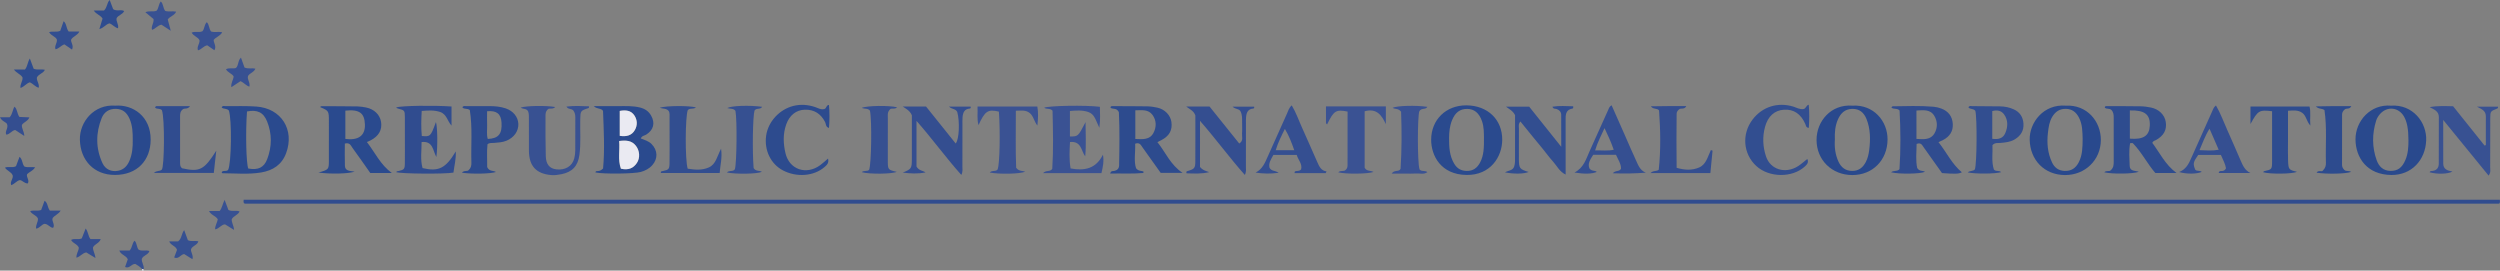 <?xml version="1.0" encoding="iso-8859-1"?>
<!-- Generator: Adobe Illustrator 27.0.0, SVG Export Plug-In . SVG Version: 6.00 Build 0)  -->
<svg version="1.1" id="Layer_1" xmlns="http://www.w3.org/2000/svg" xmlns:xlink="http://www.w3.org/1999/xlink" x="0px" y="0px"
	 viewBox="0 0 1578.572 170.88" style="enable-background:new 0 0 1578.572 170.88;" xml:space="preserve">
<rect x="0" y="0" width="1578.572" height="170.88" fill="#808080" stroke="none"/>
<g>
	<path style="fill:#EAEAF2;" d="M90.731,170.042c-0.029,0.279-0.044,0.558-0.047,0.839c-0.333,0-0.667,0-1,0
		c0.004-0.346,0.009-0.692,0.013-1.038C90.041,169.909,90.386,169.975,90.731,170.042z"/>
	<path style="fill:#304C8F;" d="M1578.46,126.139c0.144,0.964,0.253,1.614-0.357,2.473c-474.406,0-949.007,0-1423.579,0
		c-0.959-0.528-0.801-1.363-0.639-2.473C628.597,126.139,1103.35,126.139,1578.46,126.139z"/>
	<path style="fill:#304C8F;" d="M1224.008,89.738c5.147,6.474,8.549,13.94,14.767,19.047c-2.032,1.027-3.778,1.14-12.533,0.507
		c-3.782-5.322-7.708-10.864-11.656-16.39c-0.919-1.286-1.582-3.089-4.376-2.018c-0.113,5.188-0.642,10.563,0.368,15.186
		c1.478,2.407,3.571,1.406,4.911,2.432c-2.863,1.329-16.168,1.556-21.403,0.291c1.544-1.384,3.866-0.284,5.306-1.996
		c0.818-12.298,0.717-24.653,0.06-36.992c-1.453-1.727-3.809-0.577-5.173-1.895c0.325-0.373,0.516-0.786,0.712-0.788
		c8.643-0.109,17.292-0.47,25.921,0.273c1.633,0.14,3.291,0.545,4.828,1.119c4.47,1.668,7.019,4.925,7.306,9.734
		c0.278,4.665-1.979,7.924-5.989,10.08C1226.228,88.774,1225.346,89.123,1224.008,89.738z M1210.101,87.714
		c4.506,0.252,8.901,0.777,11.409-3.553c2.028-3.502,1.946-7.491-0.094-10.955c-2.542-4.316-6.921-3.661-11.315-3.422
		C1210.101,75.731,1210.101,81.478,1210.101,87.714z"/>
	<path style="fill:#2E4C8F;" d="M1360.967,109.258c-5.075-5.822-8.629-13.105-14.223-18.819c-0.238-0.243-0.939-0.031-1.734-0.031
		c-0.855,4.829-0.432,9.595-0.271,14.335c0.12,3.536,3.411,2.889,5.755,3.734c-3.393,1.347-16.543,1.536-21.802,0.332
		c1.259-1.366,3.057-0.39,3.89-1.12c2.016-1.637,2.084-3.629,2.08-5.663c-0.012-6.498-0.005-12.995-0.005-19.493
		c0-2.666-0.01-5.331,0.003-7.997c0.009-1.855-0.059-3.677-1.473-5.111c-1.143-1.168-2.956-0.369-4.136-1.395
		c-0.107-1,0.596-1.021,1.237-1.019c7.162,0.016,14.326-0.01,21.487,0.111c2.148,0.036,4.315,0.364,6.427,0.788
		c5.027,1.009,8.667,4.658,9.336,9.157c0.74,4.975-1.286,8.653-6.22,11.381c-0.697,0.385-1.627,0.4-2.317,1.727
		c4.712,6.263,8.159,13.792,15.341,19.083C1369.715,109.258,1365.476,109.258,1360.967,109.258z M1344.856,69.719
		c0,6.192,0,12.026,0,17.834c8.559,0.692,12.3-1.818,12.592-8.228C1357.769,72.283,1354.227,69.476,1344.856,69.719z"/>
	<path style="fill:#2A4A8E;" d="M201.093,108.96c6.552-1.905,6.563-1.905,6.57-7.748c0.01-8.157,0.003-16.313,0.002-24.47
		c0-6.755-0.001-6.755-5.44-9.078c0.141-0.621,0.676-0.624,1.119-0.622c7.488,0.03,14.977,0.038,22.464,0.157
		c1.815,0.029,3.644,0.336,5.431,0.693c5.056,1.011,8.682,4.588,9.383,9.123c0.774,5.005-1.485,8.972-6.633,11.62
		c-0.57,0.293-1.171,0.525-2.32,1.035c5.126,6.619,8.474,14.237,15.712,19.552c-4.636,0-8.861,0-13.57,0
		c-3.621-5.126-7.399-10.575-11.301-15.932c-0.982-1.349-1.635-3.506-4.768-2.627c0,4.571-0.137,9.313,0.047,14.044
		c0.129,3.323,3.15,3.218,6.163,3.649C220.079,109.744,208.896,110.009,201.093,108.96z M218.071,69.859c0,5.971,0,11.95,0,17.871
		c7.996,1.039,12.625-1.909,12.347-9.178C230.157,71.732,227.311,68.851,218.071,69.859z"/>
	<path style="fill:#2D4B8E;" d="M716.779,90.74c0.232,5.371-0.96,10.933,0.567,15.513c1.736,2.149,3.551,1.308,4.789,2.19
		c-0.101,0.292-0.172,0.784-0.288,0.795c-6.881,0.627-13.746,0.175-20.87,0.349c0.649-2.079,1.842-1.433,2.671-1.649
		c1.823-0.474,2.951-1.537,2.987-3.462c0.208-11.148,0.396-22.298-0.14-33.442c-0.021-0.447-0.443-0.875-0.53-1.037
		c-1.322-1.814-3.342-0.986-4.709-1.892c-0.177-0.999,0.505-1.078,1.156-1.077c7.323,0.019,14.648-0.004,21.969,0.124
		c2.143,0.037,4.312,0.365,6.411,0.825c4.707,1.032,8.28,4.77,8.869,9.036c0.708,5.132-1.249,8.752-6.153,11.365
		c-0.718,0.382-1.451,0.736-2.695,1.365c5.184,6.433,8.201,14.335,15.903,19.422c-4.704,0-8.912,0-13.824,0
		c-3.577-5.024-7.489-10.566-11.461-16.066C720.421,91.699,719.677,89.668,716.779,90.74z M716.871,87.753
		c4.678,0.237,9.115,0.581,11.447-3.804c1.956-3.678,1.977-7.829-0.549-11.329c-2.707-3.752-6.834-2.996-10.898-2.966
		C716.871,75.868,716.871,81.611,716.871,87.753z"/>
	<path style="fill:#2A4A8E;" d="M404.605,87.422c2.507,0.997,4.909,1.645,6.771,3.489c3.939,3.903,4.177,9.265,0.492,13.404
		c-1.953,2.192-4.446,3.467-7.208,4.25c-4.262,1.209-23.723,1.407-28.693,0.331c0.202-1.196,1.198-0.812,1.882-0.915
		c0.843-0.127,1.629-0.31,2.948-1.586c1.11-11.683,0.437-24.055-0.029-36.379c-1.219-1.913-3.692-0.887-5.85-3.012
		c5.971,0,10.872-0.007,15.772,0.002c4.489,0.009,8.994-0.223,13.413,0.879c3.043,0.759,5.475,2.325,7.042,5.125
		c2.665,4.759,1.512,9.091-3.118,11.991C406.946,85.678,405.386,85.635,404.605,87.422z M392.056,106.512
		c4.74,1.097,7.895-0.286,10.123-3.658c2.096-3.174,1.759-7.669-0.613-10.746c-2.688-3.487-6.298-3.612-10.594-3.073
		C391.499,95.026,390.021,100.781,392.056,106.512z M391.327,70.037c0,5.312,0,10.492,0,15.732c4.195,0.66,7.629-0.166,9.623-3.8
		c1.589-2.896,1.502-6.14-0.302-8.951C398.489,69.653,395.115,69.356,391.327,70.037z"/>
	<path style="fill:#2A4A8E;" d="M144.506,69.776c-1.531-1.55-3.34-0.735-4.511-1.884c0.454-1.361,1.601-0.863,2.419-0.86
		c6.482,0.019,12.987-0.21,19.441,0.243c15.759,1.108,24.297,14.668,18.81,29.445c-2.719,7.32-8.383,10.931-15.7,12.164
		c-8.071,1.36-16.232,0.558-24.357,0.509c-0.417-0.003-0.61-0.261-0.569-0.783c0.976-1.316,2.869-0.041,4-1.344
		C146.123,103.378,146.487,75.518,144.506,69.776z M156.76,106.41c6.157,1.122,9.904-0.533,11.97-5.95
		c3.005-7.881,3.07-15.953-0.09-23.803c-2.339-5.811-6.266-7.544-12.677-6.282C154.991,83.214,155.43,103.072,156.76,106.41z"/>
	<path style="fill:#2A4A8E;" d="M903.68,88.184c0.046-12.647,9.385-21.737,22.252-21.661c13.419,0.079,22.698,8.968,22.616,21.8
		c-0.069,10.787-7.506,22.364-22.535,22.151C909.764,110.243,903.657,98.267,903.68,88.184z M937.011,86.737
		c-0.066-2.525,0.094-6.518-1.283-10.359c-1.811-5.051-4.843-7.575-9.27-7.615c-4.586-0.042-7.632,2.265-9.629,7.219
		c-1.456,3.612-1.833,7.495-1.843,11.237c-0.015,5.584,0.23,11.269,3.344,16.331c1.839,2.988,4.398,4.319,7.816,4.38
		c3.941,0.07,6.563-1.864,8.364-5.204C936.973,98.155,937.067,93.184,937.011,86.737z"/>
	<path style="fill:#29498D;" d="M1169.67,66.714c13.136-0.827,22.293,9.535,22.183,21.464c-0.119,12.933-9.438,22.403-22.298,22.358
		c-12.918-0.046-22.527-9.525-22.534-22.187C1147.016,76.496,1156.191,65.672,1169.67,66.714z M1158.59,88.241
		c-0.339,4.724,0.249,9.503,2.326,13.932c1.641,3.499,4.346,5.717,8.547,5.748c4.188,0.031,6.795-2.104,8.646-5.579
		c1.271-2.386,1.83-5.003,2.16-7.61c0.841-6.629,0.824-13.267-1.704-19.584c-1.592-3.979-4.431-6.535-9.093-6.399
		c-4.585,0.134-7.217,2.762-8.955,6.685C1158.725,79.483,1158.403,83.744,1158.59,88.241z"/>
	<path style="fill:#29498D;" d="M1304.443,66.714c13.234-0.692,22.122,9.78,22.092,21.679c-0.032,12.611-9.927,22.213-22.657,22.142
		c-12.97-0.072-22.05-9.464-22.278-22.402C1281.413,77.515,1290.236,65.576,1304.443,66.714z M1315.039,87.546
		c-0.156-4.077-0.021-8.919-2.366-13.37c-1.761-3.342-4.263-5.374-8.227-5.443c-3.911-0.068-6.572,1.725-8.557,4.956
		c-1.895,3.085-2.34,6.547-2.748,9.991c-0.771,6.514-0.264,12.912,2.598,18.935c1.539,3.239,4.031,5.106,7.774,5.305
		c4.391,0.234,7.224-1.819,9.13-5.566C1314.907,97.903,1315.01,93.099,1315.039,87.546z"/>
	<path style="fill:#29498D;" d="M1509.741,66.714c13.804-0.947,22.707,10.655,22.22,21.983
		c-0.538,12.506-9.294,21.851-21.872,21.791c-15.652-0.075-22.683-11.147-22.759-22.402
		C1487.251,76.385,1496.822,65.631,1509.741,66.714z M1520.76,88.398c-0.003-6.942-0.909-11.6-2.878-14.945
		c-3.428-5.822-10.579-6.509-15.063-1.462c-1.121,1.262-1.974,2.674-2.471,4.273c-2.585,8.32-2.581,16.657,0.333,24.863
		c1.42,3.998,4.14,6.741,8.815,6.78c4.456,0.036,7.242-1.966,9.322-6.825C1520.555,97.022,1520.797,92.732,1520.76,88.398z"/>
	<path style="fill:#29498D;" d="M72.858,66.714c11.086-0.83,22.347,6.766,22.272,21.493c-0.066,13.035-8.443,22.186-22.447,22.256
		c-13.326,0.067-22.025-9.253-22.243-22.391C50.255,76.92,59.361,65.696,72.858,66.714z M83.812,88.224
		c0.037-4.499-0.158-8.958-1.987-13.179c-1.65-3.809-4.226-6.225-8.647-6.315c-4.391-0.089-7.489,2.086-8.992,5.859
		c-3.781,9.489-3.792,19.122,0.546,28.46c1.866,4.016,5.769,5.627,10.01,4.746c3.55-0.737,5.687-3.146,7.05-6.397
		C83.565,97.166,83.902,92.731,83.812,88.224z"/>
	<path style="fill:#304C8F;" d="M285.113,67.244c0,4.258,0,8.166,0,12.074c-2.643-2.836-2.979-7.237-7.293-8.648
		c-3.772-1.234-7.488-0.927-11.534-0.617c-0.312,5.408-0.457,10.629,0.055,15.816c5.425,0.498,5.568,0.351,8.927-8.811
		c0.981,3.228,1.18,15.451,0.26,22.075c-2.276-4.131-2.044-10.266-9.325-9.435c0.04,5.595-0.892,11.109,0.619,16.433
		c10.113,2.404,14.63,0.152,20.966-10.512c0.257,4.94-0.953,9.145-1.468,13.359c-5.67,1.016-32.799,0.782-36.133-0.266
		c0.306-0.765,1.012-0.598,1.616-0.739c3.32-0.778,3.789-1.253,3.833-4.65c0.074-5.829,0.021-11.659,0.021-17.488
		c0-3.997,0.038-7.995-0.011-11.992c-0.05-4.093-0.157-4.195-4.318-5.292c-0.5-0.132-0.926-0.237-1.095-0.766
		C253.788,66.76,273.351,66.43,285.113,67.244z"/>
	<path style="fill:#3A5293;" d="M694.501,67.436c0.065,4.194,0.353,8.098-0.331,13.247c-2.263-4.386-2.805-8.647-7.202-10.044
		c-3.76-1.195-7.45-0.872-11.381-0.558c0,5.537,0,10.804,0,16.072c5.149,0.06,5.149,0.06,9.854-9.027
		c0.055,3.49,0.131,6.98,0.158,10.47c0.027,3.642,0.006,7.285-0.365,11.119c-2.633-3.517-2.392-9.789-9.609-9.03
		c-0.281,5.425-0.609,10.908,0.368,16.668c8.903,1.671,16.057,0.152,20.443-8.7c0.744,4.148-0.023,7.763-0.947,11.654
		c-12.051,0-24.061,0-36.846,0c1.881-2.102,4.62-0.621,5.796-2.753c0.777-12.163,0.454-24.409,0.169-36.643
		c-1.524-1.8-3.844-0.677-5.28-1.909C662.255,66.721,685.658,66.314,694.501,67.436z"/>
	<path style="fill:#385192;" d="M1534.138,67.655c4.915-0.944,9.807-0.671,14.827-0.564c6.642,8.301,13.244,16.554,19.847,24.806
		c0.271-0.09,0.541-0.18,0.811-0.269c0-6.046-0.027-12.091,0.01-18.137c0.023-3.81-2.93-4.637-5.627-6.146c4.443,0,8.887,0,13.321,0
		c0.156,0.64-0.164,1.072-0.609,1.248c-4.134,1.628-4.284,1.701-4.305,6.011c-0.051,10.317,0.01,20.635-0.045,30.952
		c-0.008,1.571,0.556,3.282-0.992,5.325c-9.415-11.54-18.661-22.874-28.667-35.138c0,10.057-0.042,18.805,0.02,27.552
		c0.026,3.632,2.788,4.494,5.837,5.027c-2.694,1.611-9.844,1.79-14.405,0.469c0.32-1.085,1.282-0.78,2.011-0.895
		c2.598-0.411,3.723-2.109,3.739-4.528c0.063-9.817,0.075-19.635,0.042-29.453C1539.94,70.158,1536.949,69.155,1534.138,67.655z"/>
	<path style="fill:#344E90;" d="M757.714,105.443c1.964,2.262,3.942,2.528,5.808,3.241c-4.897,1.205-9.671,0.895-14.27,0.751
		c-0.477-1.132,0.11-1.286,0.528-1.408c4.403-1.291,4.946-1.8,4.977-6.058c0.071-9.815,0.022-19.631,0.022-29.074
		c-1.077-3.073-3.644-3.926-5.769-5.61c4.708,0,9.416,0,14.744,0c6.008,7.483,12.335,15.363,18.736,23.335
		c2.866-1.752,1.581-4.303,1.76-6.392c0.198-2.313,0.035-4.656,0.048-6.986c0.013-2.326,0.11-4.66-0.935-6.814
		c-0.863-1.902-3.271-1.273-5.104-3.092c5.014,0,9.327,0,13.626,0c0.22,0.611-0.069,1.174-0.497,1.204
		c-3.461,0.248-4.349,2.618-4.598,5.486c-0.115,1.322-0.068,2.66-0.069,3.991c-0.005,8.987,0.021,17.975-0.024,26.962
		c-0.008,1.61,0.389,3.279-0.666,5.489c-9.82-11.04-18.342-22.781-28.317-34.166C757.714,86.66,757.714,96.218,757.714,105.443z"/>
	<path style="fill:#344E90;" d="M570.026,108.964c5.441-2.185,5.734-2.558,5.748-8.509c0.022-9.317,0.006-18.634,0.006-27.644
		c-1.186-2.887-3.503-4.024-5.767-5.536c4.714,0,9.427,0,14.723,0c6.03,7.518,12.354,15.402,18.717,23.336
		c2.255-2.67,2.632-13.917,1.01-19.832c-0.985-2.244-3.379-1.639-5.223-3.454c5.044,0,9.366,0,13.662,0
		c0.201,0.644-0.101,1.194-0.538,1.224c-3.479,0.241-4.344,2.638-4.572,5.499c-0.132,1.655-0.071,3.326-0.072,4.99
		c-0.005,8.656,0.023,17.311-0.025,25.966c-0.009,1.603,0.409,3.272-0.686,5.441c-9.839-11.002-18.309-22.791-28.302-34.108
		c0,10.331,0,19.899,0,28.808c1.534,2.673,3.957,2.495,5.738,3.709C579.619,109.864,574.847,109.619,570.026,108.964z"/>
	<path style="fill:#324E90;" d="M956.652,72.707c-1.347-2.715-3.593-3.737-5.712-5.336c4.664,0,9.327,0,14.649,0
		c2.937,3.679,6.246,7.824,9.555,11.968c3.3,4.133,6.601,8.264,10.669,13.357c0-7.492,0.038-13.837-0.024-20.181
		c-0.018-1.855-1.161-3.024-2.877-3.683c-0.85-0.326-2.082,0.202-2.654-1.452c4.443-0.751,8.794-0.325,13.077-0.274
		c0.198,0.765-0.018,1.391-0.449,1.456c-3.672,0.553-4.313,3.111-4.304,6.206c0.022,7.165,0.003,14.33,0.002,21.496
		c-0.001,4.481,0,8.961,0,13.971c-3.897-1.895-5.405-5.363-7.744-7.961c-2.447-2.718-4.605-5.693-6.916-8.535
		c-2.311-2.842-4.665-5.65-6.982-8.488c-2.286-2.801-4.547-5.622-6.901-8.535c-1.472,1.615-0.932,3.159-0.947,4.55
		c-0.065,6.331-0.046,12.664-0.024,18.996c0.021,6.072,0.406,6.568,6.158,8.325c-3.018,1.234-9.106,1.403-14.941,0.251
		c2.238-1.322,4.905-1.07,5.782-3.622c0.739-2.151,0.556-4.276,0.566-6.418C956.676,89.973,956.652,81.148,956.652,72.707z"/>
	<path style="fill:#324E90;" d="M1247.293,69.993c-1.402-1.714-3.349-0.775-4.373-2.201c0.537-1.215,1.64-0.784,2.481-0.783
		c5.828,0.01,11.657,0.061,17.485,0.152c3.019,0.048,5.964,0.635,8.708,1.897c3.812,1.752,5.815,4.852,6.083,9.009
		c0.285,4.429-1.708,7.648-5.457,9.911c-2.813,1.698-5.952,1.99-9.1,2.278c-1.622,0.148-3.379-0.373-5.024,1.388
		c0.278,4.878-0.76,10.167,0.869,15.313c1.142,1.594,3.321,0.394,4.622,1.748c-3.769,1.089-15.872,1.209-21.095,0.168
		c1.458-1.343,3.509-0.59,4.522-1.977C1248.263,103.137,1248.466,74.953,1247.293,69.993z M1257.977,87.629
		c3.825,0.584,6.794-0.242,8.215-3.588c1.673-3.937,1.877-8.122-0.722-11.762c-1.751-2.453-4.462-2.994-7.493-2.122
		C1257.977,76.033,1257.977,81.611,1257.977,87.629z"/>
	<path style="fill:#2D4B8E;" d="M296.642,69.478c-1.72-1.3-3.622-0.258-4.662-1.709c0.596-1.175,1.68-0.742,2.532-0.75
		c4.828-0.046,9.657-0.039,14.485-0.017c3.497,0.016,6.972,0.287,10.309,1.432c4.782,1.641,7.815,5.391,7.991,9.796
		c0.184,4.604-2.826,8.757-7.588,10.663c-2.527,1.011-5.174,1.123-7.815,1.354c-1.295,0.113-2.664-0.239-4.072,0.829
		c-0.556,4.925-0.125,10.03-0.211,14.427c1.326,2.917,3.852,2.004,5.539,3.106c-3.363,1.143-14.607,1.394-21.44,0.467
		c1.168-1.726,3.277-0.587,4.215-1.657c1.456-1.32,1.782-2.927,1.728-4.639C297.298,91.716,298.446,80.596,296.642,69.478z
		 M307.562,70.241c0,2.889-0.076,5.833,0.022,8.772c0.097,2.911-0.477,5.879,0.409,8.73c6.778-0.292,9.148-3.196,8.681-10.398
		C316.32,71.886,313.622,69.671,307.562,70.241z"/>
	<path style="fill:#385192;" d="M361.998,69.74c-1.248-1.351-3.215-0.505-4.348-2.436c4.948-0.623,9.609-0.348,14.319-0.163
		c-0.1,0.516-0.087,1.013-0.221,1.056c-5.243,1.699-5.248,1.763-5.364,7.271c-0.158,7.487,0.487,14.992-0.536,22.462
		c-0.944,6.898-4.509,10.71-11.314,12.054c-2.133,0.422-4.261,0.763-6.444,0.569c-9.519-0.846-14.009-5.66-14.106-15.266
		c-0.065-6.499-0.002-13-0.019-19.5c-0.005-1.988,0.134-4.003-0.51-5.521c-1.133-2.03-3.299-1.151-4.646-2.347
		c3.421-1.169,15.983-1.377,21.75-0.361c-1.437,1.73-3.746,0.486-4.569,1.412c-1.699,1.581-1.528,3.213-1.534,4.636
		c-0.034,8.33-0.035,16.664,0.17,24.991c0.129,5.223,2.446,7.864,6.735,8.349c5.561,0.63,9.997-2.031,11.235-6.883
		c0.409-1.601,0.626-3.292,0.643-4.945c0.07-6.999,0.032-14,0.033-21C363.273,72.6,363.051,71.138,361.998,69.74z"/>
	<path style="fill:#3A5293;" d="M875.074,67.204c0,4.083,0,7.634,0,11.184c-2.687-5.724-5.832-10.195-13.392-8.124
		c0,11.974,0,24.026,0,35.648c1.366,2.461,3.818,1.597,5.583,2.676c-3.511,1.275-17.322,1.429-22.24,0.24
		c1.389-1.486,3.416-0.352,4.498-1.413c1.151-0.856,1.356-2.031,1.359-3.192c0.029-11.277,0.017-22.554,0.017-33.777
		c-7.354-1.438-8.692-0.579-12.907,8.061c-0.562-0.196-0.719-0.693-0.722-1.178c-0.025-3.298-0.013-6.597-0.013-10.124
		C850.043,67.204,862.43,67.204,875.074,67.204z"/>
	<path style="fill:#3A5293;" d="M641.636,105.961c1.75,2.28,3.842,1.765,5.758,2.439c-3.157,1.445-16.278,1.73-22.421,0.544
		c1.453-1.694,3.829-0.308,5.007-2.042c1.261-3.631,1.693-22.949,0.753-36.425c-6.947-1.624-8.756-0.475-12.874,8.537
		c-1.114-4.107-0.349-7.802-0.627-11.759c12.743,0,25.128,0,37.769,0c0.682,3.692,0.525,7.383,0.028,12.044
		c-2.241-2.973-2.497-6.137-4.899-7.991c-2.531-1.954-5.268-1.462-8.693-1.394C641.471,82.27,641.159,94.458,641.636,105.961z"/>
	<path style="fill:#324E90;" d="M1138.787,68.87c1.669-0.328,1.55-2.319,3.303-2.758c0.473,5.016,0.382,9.718,0.05,14.614
		c-1.869-0.095-1.811-1.524-2.21-2.428c-2.825-6.398-7.278-9.414-13.453-9.029c-5.969,0.372-10.167,4.139-11.995,10.876
		c-1.703,6.278-1.39,12.588,0.647,18.667c2.794,8.339,12.205,11.131,20.152,6.145c2.088-1.31,3.92-3.027,5.905-4.585
		c1.018,2.126-0.092,3.415-1.51,4.722c-7.911,7.293-22.566,7.188-30.689-0.263c-8.341-7.65-9.343-20.171-2.35-29.364
		c6.148-8.082,15.94-11.156,25.761-8.132C1134.435,67.962,1136.329,69.196,1138.787,68.87z"/>
	<path style="fill:#2D4B8E;" d="M520.56,68.845c1.511-0.533,1.027-2.428,2.874-2.601c0.445,4.827,0.422,9.602,0.006,14.566
		c-2.205-0.654-1.826-2.561-2.45-3.764c-2.733-5.266-6.919-7.963-12.839-7.78c-5.463,0.168-9.664,3.569-11.693,9.256
		c-2.145,6.011-1.905,12.172-0.49,18.195c2.436,10.371,13.109,13.986,21.886,7.608c1.688-1.226,3.202-2.69,4.986-4.206
		c0.75,2.79-0.744,4.088-2.273,5.406c-6.678,5.757-17.582,6.612-26.24,2.035c-7.681-4.06-11.85-12.719-10.553-21.918
		c1.245-8.827,8.398-16.568,17.198-18.762c4.673-1.165,9.182-0.788,13.718,0.718C516.536,68.212,518.311,69.421,520.56,68.845z"/>
	<path style="fill:#354F91;" d="M837.114,109.313c-6.549,0-13.098,0-19.667,0c-0.125-1.451,0.861-1.265,1.609-1.339
		c0.829-0.082,1.661-0.117,2.486-0.999c0.962-3.438-1.839-5.916-2.747-9.151c-4.916,0-9.686,0-14.735,0
		c-1.43,2.601-3.21,5.203-2.441,8.084c1.227,2.316,3.506,1.626,5.768,3.188c-5.459,0.769-9.901,0.571-14.581-0.126
		c4.463-2.198,6.001-6.39,7.795-10.369c4.018-8.911,7.973-17.85,11.994-26.76c0.785-1.739,1.242-3.7,3.05-5.319
		c2.855,4.781,4.53,9.803,6.718,14.569c3.249,7.076,6.256,14.263,9.461,21.36c1.153,2.554,2.259,5.267,5.786,5.789
		C837.444,108.597,837.279,108.955,837.114,109.313z M817.231,94.842c-1.677-4.813-3.308-9.072-5.922-13.446
		c-2.264,4.572-4.366,8.683-5.787,13.446C809.516,94.842,812.976,94.842,817.231,94.842z"/>
	<path style="fill:#344E90;" d="M1058.674,105.963c5.137,1.497,9.724,1.674,14.113-0.167c4.628-1.942,5.497-6.99,7.518-11.042
		c0.353,0.126,0.706,0.251,1.059,0.377c-0.453,4.633-0.906,9.266-1.384,14.153c-12.575,0-24.763,0-37.792,0
		c1.722-1.824,3.78-0.869,5.193-2.117c1.351-12.476,1.092-24.968,0.19-37.45c-1.318-1.607-3.561-0.447-5.191-2.592
		c4.064-0.053,7.567-0.117,11.071-0.14c3.646-0.023,7.291-0.005,11.323-0.005c-1.178,2.526-3.668,0.946-4.59,2.13
		c-1.071,0.858-1.503,1.754-1.513,2.79C1058.558,83.175,1058.52,94.448,1058.674,105.963z"/>
	<path style="fill:#324E90;" d="M422.195,70.059c-1.427-1.779-3.547-1.192-5.59-2.048c4.276-1.326,18.464-1.378,22.835-0.192
		c-1.57,1.411-3.837,0.148-5.174,1.762c-1.581,4.241-1.761,31.165-0.048,36.923c4.389,0.67,8.982,1.183,13.381-0.798
		c4.485-2.02,5.147-6.944,7.707-11.801c0.872,5.892-0.587,10.449-0.883,15.349c-12.482,0-24.833,0-37.191,0
		c-0.055-1.333,0.767-1.14,1.33-1.258c3.63-0.763,4.123-1.175,4.187-4.858c0.108-6.163,0.034-12.328,0.036-18.493
		c0.001-3.332,0.035-6.665-0.015-9.996C422.745,73.014,423.029,71.306,422.195,70.059z"/>
	<path style="fill:#304C8F;" d="M136.56,95.162c-0.519,4.671-1.039,9.342-1.56,14.029c-12.662,0-24.838,0-37.804,0
		c1.75-1.718,3.535-0.783,4.968-2.09c1.628-1.57,1.96-32.295,0.077-37.466c-1.065-1.457-3.226-0.453-4.334-1.717
		c0.318-1.126,1.08-0.907,1.647-0.909c6.617-0.025,13.234-0.016,20.43-0.016c-1.438,2.24-3.524,1.162-4.454,1.969
		c-1.83,1.335-1.833,2.986-1.829,4.685c0.021,9.498,0.013,18.995,0.007,28.493c-0.001,1.504-0.139,3.037,1.293,4.123
		C126.145,108.748,128.91,107.248,136.56,95.162z"/>
	<path style="fill:#354F91;" d="M1399.219,66.577c2.95,5.031,4.804,10.37,7.133,15.479c2.887,6.334,5.574,12.759,8.379,19.131
		c1.377,3.128,2.66,6.358,6.256,8.047c-6.636,0-13.273,0-20.038,0c0.32-1.671,1.507-1.13,2.321-1.273
		c0.853-0.15,1.61-0.383,2.293-1.707c-0.411-2.689-1.944-5.398-3.221-8.426c-4.816,0-9.584,0-14.339,0
		c-3.205,4.584-3.403,5.583-1.862,9.316c1.105,1.217,2.96,0.271,4.1,1.415c-3.085,1.341-9.37,1.459-14.278,0.077
		c4.343-1.714,6.03-5.14,7.611-8.723c4.282-9.707,8.655-19.373,12.999-29.052C1397.235,69.385,1397.661,67.752,1399.219,66.577z
		 M1388.829,94.814c4.113,0.153,7.94,0.521,12.116-0.264c-1.969-4.514-3.767-8.639-5.784-13.265
		C1392.295,85.803,1390.82,90.279,1388.829,94.814z"/>
	<path style="fill:#354F91;" d="M1003.676,106.45c1.562,1.868,3.441,0.971,4.568,2.113c-2.916,1.258-7.59,1.439-14.088,0.383
		c5.932-3.028,7.338-8.556,9.591-13.538c3.963-8.766,7.926-17.533,11.854-26.315c0.408-0.912,0.659-1.878,2.014-2.623
		c2.751,6.213,5.492,12.393,8.224,18.578c2.346,5.311,4.595,10.666,7.056,15.923c1.429,3.052,2.484,6.496,6.312,8.074
		c-6.821,0.494-13.417,0.672-20.871,0.356c1.868-2.04,4.068-0.83,5.221-2.85c0.068-3.071-1.84-5.79-3.176-8.802
		c-4.841,0-9.466,0-14.394,0C1004.27,100.559,1002.211,103.346,1003.676,106.45z M1007.195,94.972
		c4.312-0.096,7.909,0.415,11.763-0.397c-1.612-4.754-3.635-9.061-5.814-13.676C1011.034,85.551,1008.772,89.776,1007.195,94.972z"
		/>
	<path style="fill:#2E4C8F;" d="M1421.021,78.298c0-3.598,0-7.197,0-11.048c12.469,0,24.714,0,37.272,0
		c0.952,3.625,0.114,7.392,0.529,12.047c-2.556-2.918-2.598-6.305-5.178-8.087c-2.707-1.87-5.585-1.456-8.934-1.271
		c0,6.529-0.002,12.814,0.001,19.099c0.002,4.16-0.113,8.325,0.046,12.48c0.212,5.539,0.473,5.742,5.604,6.957
		c-2.735,1.404-16.843,1.591-21.356,0.275c0.195-0.228,0.351-0.6,0.576-0.648c4.935-1.068,5.053-1.157,5.07-6.084
		c0.03-8.321,0.008-16.641,0.008-24.962c0-2.294,0-4.589,0-6.814C1426.507,69.247,1425.685,69.777,1421.021,78.298z"/>
	<path style="fill:#365091;" d="M544.134,108.712c1.395-1.344,3.406-0.22,4.65-1.484c1.432-3.355,1.844-31.339,0.527-37.33
		c-1.246-1.688-3.398-0.946-5.152-1.768c3.089-1.453,17.19-1.665,22.296-0.37c-1.438,1.558-3.857,0.148-4.618,1.449
		c-1.651,1.827-1.219,3.563-1.225,5.179c-0.034,8.969-0.022,17.938-0.015,26.907c0.005,5.893,0.013,5.893,5.615,7.211
		C563.442,109.903,548.798,110.091,544.134,108.712z"/>
	<path style="fill:#3A5293;" d="M884.691,70.533c-1.943-2.367-3.972-1.405-5.342-2.458c2.6-1.344,14.729-1.698,21.924-0.605
		c-1.144,2.035-3.706,0.411-5.071,2.797c-1.168,3.203-1.279,32.099,0.124,36.67c1.208,1.597,3.245,0.493,4.988,1.729
		c-2.314,1.696-4.771,0.731-6.995,0.893c-2.485,0.181-4.994,0.042-7.493,0.042c-2.465,0-4.929,0-8.057,0
		c1.574-2.58,4.475-0.797,5.587-2.969C885.158,94.49,885.125,82.235,884.691,70.533z"/>
	<path style="fill:#365091;" d="M475.869,106.16c1.42,2.213,3.663,1.339,5.212,2.354c-2.836,1.321-16.018,1.602-22.098,0.404
		c1.489-1.637,3.857-0.274,5.037-2.048c1.167-3.381,1.487-31.093,0.365-36.866c-1.244-1.732-3.362-1.121-5.175-1.774
		c2.618-1.507,14.095-1.88,22.039-0.786c-1.152,1.962-3.642,0.539-4.812,2.347C475.361,72.959,474.955,95.394,475.869,106.16z"/>
	<path style="fill:#2D4B8E;" d="M1467.731,69.506c-1.778-1.259-3.572-0.454-5.463-2.327c4.191-0.069,7.656-0.149,11.121-0.176
		c3.642-0.029,7.283-0.006,11.312-0.006c-1.045,2.302-3.286,1.103-4.197,2.15c-1.14,0.898-1.644,2.007-1.649,3.166
		c-0.052,10.637-0.046,21.274-0.021,31.911c0.003,1.205,0.609,2.222,1.462,3.063c1.146,1.128,2.924,0.262,4.231,1.255
		c-3.108,1.223-15.021,1.501-21.772,0.503c1.055-1.917,3.388-0.219,4.007-1.412c1.599-1.54,1.942-3.138,1.891-4.848
		C1468.323,91.728,1469.389,80.62,1467.731,69.506z"/>
	<path style="fill:#2E4C8F;" d="M62.739,18.351c0.722-2.361,1.343-4.389,2.02-6.602c-1.207-2.157-4.013-2.683-5.553-5.111
		c2.411,0,4.627,0,6.461,0C67.832,4.641,67.381,1.853,69.269,0c0.771,2.053,1.501,3.997,2.17,5.779
		c2.241,1.566,4.766-0.014,6.964,1.185c-0.99,2.274-3.825,2.558-4.802,4.595c-0.383,2.122,1.461,3.772,0.926,6.3
		c-2.133-0.502-3.41-2.413-5.371-3.104C66.83,15.242,65.595,17.634,62.739,18.351z"/>
	<path style="fill:#385192;" d="M133.288,19.874c2.128,0.741,4.499-0.049,7.015,0.501c-1.205,2.393-3.975,2.978-5.406,4.863
		c0.112,2.15,1.92,4.045,0.491,6.487c-1.57-1.083-3.114-2.148-4.523-3.121c-2.446,0.465-3.642,2.682-5.856,3.164
		c-0.937-2.316,1.192-4.091,0.967-6.369c-0.988-2.026-3.674-2.524-4.965-4.785c2.199-1.108,4.621,0.18,6.809-0.898
		c1.425-1.501,1.029-4.009,2.749-5.712C132.215,15.604,131.835,18.1,133.288,19.874z"/>
	<path style="fill:#385192;" d="M96.95,12.018c-1.581-1.313-3.21-2.665-5.153-4.279c2.46-1.164,4.835-0.029,7.056-0.972
		c1.418-1.519,1.166-3.959,2.66-5.856c1.749,1.56,1.323,4.07,2.788,5.955c2.027,0.732,4.398-0.013,6.922,0.485
		c-1.02,2.513-3.943,2.895-5.304,4.981c0.567,2.096,1.15,4.253,1.918,7.095c-2.472-1.606-4.251-2.762-5.917-3.845
		c-2.444,0.457-3.674,2.613-5.935,3.247C95.247,16.53,97.256,14.756,96.95,12.018z"/>
	<path style="fill:#385192;" d="M141.839,126.227c1.043,2.787,1.731,4.627,2.364,6.317c2.339,1.28,4.77,0.067,7.065,0.956
		c-0.954,2.355-3.796,2.705-4.933,4.915c-0.206,2.048,1.249,3.915,1.46,6.754c-2.256-1.391-3.983-2.455-5.7-3.513
		c-2.475,0.152-3.669,2.75-6.265,3.178c-0.064-2.338,1.259-4.182,1.695-6.327c-1.166-2.189-4.167-2.539-5.549-5.261
		c2.521,0,4.754,0,6.727,0C140.321,131.233,140.409,128.964,141.839,126.227z"/>
	<path style="fill:#385192;" d="M151.829,51.262c-1.91,1.262-3.69,2.438-5.754,3.801c-0.406-2.637,1.277-4.533,1.45-6.801
		c-1.055-1.889-3.565-2.283-4.831-4.524c1.976-1.131,4.175-0.178,6.254-0.791c1.84-1.618,1.115-4.674,3.207-6.548
		c0.796,2.219,1.543,4.3,2.234,6.227c2.298,1.046,4.517,0.179,6.86,0.754c-0.884,2.304-3.606,2.754-4.639,4.613
		c-0.67,2.329,1.543,4.102,0.853,6.701C155.345,54.109,154.109,52.191,151.829,51.262z"/>
	<path style="fill:#2D4B8E;" d="M17.573,115.826c-2.264,0.04-3.166-1.822-4.985-2.112c-2.069,0.362-3.293,2.503-5.535,3.174
		c-0.873-2.283,1.429-3.988,0.96-6.13c-0.809-2.238-3.443-2.761-4.892-4.89c2.238-0.981,4.672,0.329,6.972-0.922
		c0.667-1.768,1.407-3.73,2.238-5.931c2.046,1.709,1.523,4.479,3.135,6.188c2.054,0.706,4.233,0.076,6.686,0.411
		c-1.188,2.22-3.614,2.833-5.093,4.451C16.578,112.011,18.734,113.692,17.573,115.826z"/>
	<path style="fill:#344E90;" d="M48.273,162.71c-0.214-2.296,1.309-4.083,1.5-6.244c-0.766-2.345-3.664-2.665-4.879-4.954
		c2.074-1.235,4.471,0.079,6.735-0.981c0.758-1.934,1.586-4.047,2.449-6.251c1.632,1.981,1.458,4.565,3.026,6.682
		c2.041,0,4.153,0,6.492,0c-0.906,2.719-3.828,3.026-4.889,5.307c-0.077,2.041,1.324,3.875,1.567,6.636
		c-2.156-1.31-4.008-2.436-5.802-3.526C52.004,159.784,50.676,162.096,48.273,162.71z"/>
	<path style="fill:#365091;" d="M116.3,145.297c0.863,2.356,1.597,4.359,2.327,6.352c2.108,1.065,4.335,0.159,6.615,0.734
		c-0.648,2.443-3.606,2.67-4.611,4.94c-0.321,1.953,1.656,3.791,0.884,6.348c-1.865-1.161-3.606-2.245-5.256-3.272
		c-2.284,0.367-3.498,3.475-6.281,2.179c0.63-1.691,1.246-3.344,1.796-4.818c-0.829-2.584-3.9-2.727-4.944-5.356
		c2.125,0,4.02,0,5.67,0C114.909,150.493,114.489,147.572,116.3,145.297z"/>
	<path style="fill:#365091;" d="M90.731,170.042c-0.345-0.067-0.689-0.133-1.034-0.2c-1.207-1.401-2.807-2.264-4.216-3.183
		c-2.486-0.187-3.7,3.234-6.503,1.919c0.577-1.641,1.153-3.277,1.706-4.849c-1.074-2.502-4.283-2.715-5.38-5.549
		c2.4,0,4.613,0,6.538,0c1.792-1.92,1.405-4.448,3.157-6.213c1.523,1.623,1.223,3.99,2.475,5.626
		c2.11,1.304,4.564,0.005,6.872,0.921c-0.735,2.472-3.805,2.6-4.796,4.903C89.269,165.654,91.184,167.651,90.731,170.042z"/>
	<path style="fill:#324E90;" d="M19.072,133.29c2.342-0.749,4.701,0.187,6.933-0.726c0.689-1.875,1.365-3.715,2.138-5.817
		c2.22,1.496,1.701,4.211,3.35,6.223c1.945,0,4.182,0,6.818,0c-1.412,2.358-3.771,2.925-5.054,4.726
		c-0.807,2.011,1.635,3.94,0.331,6.16c-2.041-0.047-2.898-2.212-5.312-2.527c-1.807,0.139-3.041,2.612-5.43,3.067
		c-0.534-2.313,1.346-4.13,1.093-6.431C23.052,135.855,20.17,135.534,19.072,133.29z"/>
	<path style="fill:#2E4C8F;" d="M24.403,55.411c-2.171-0.63-3.492-2.508-5.516-3.441c-2.245,0.6-3.586,2.821-5.94,3.576
		c-0.454-2.414,1.601-4.352,1.25-6.695c-1.2-2.031-3.726-2.642-5.428-4.949c2.714,0,4.963,0,6.978,0
		c1.72-2.06,1.573-4.575,3.098-6.971c0.926,2.491,1.65,4.441,2.415,6.497c2.217,0.907,4.609,0.062,7.079,0.659
		c-1.073,2.238-3.794,2.602-4.993,4.701C22.843,51.014,25.098,52.97,24.403,55.411z"/>
	<path style="fill:#344E90;" d="M4.4,78.221c-0.797-1.237-3.304-1.683-4.4-4.185c2.273,0,4.317,0,6.114,0
		c1.863-2.154,1.767-4.704,3.06-6.692c1.833,1.672,1.511,4.309,3.066,6.49c1.84,0.081,3.97,0.174,6.311,0.277
		c-0.859,2.349-3.33,2.834-4.707,4.718c-0.326,2.201,1.416,4.148,1.49,7.013c-2.067-1.35-3.888-2.539-5.752-3.756
		c-2.172,0.356-3.32,2.705-5.594,2.952C2.83,82.781,5.541,81.003,4.4,78.221z"/>
	<path style="fill:#324E90;" d="M45.477,31.322c-1.859-1.279-3.334-2.294-4.801-3.303c-2.145,0.647-3.424,2.706-5.642,3.093
		c-0.818-2.197,1.167-3.828,0.867-6.158c-0.823-1.926-3.609-2.348-4.9-4.638c2.333-0.818,4.686,0.221,7.036-0.854
		c0.64-1.831,1.342-3.841,2.125-6.084c2.025,1.664,1.561,4.529,3.197,6.514c2.06,0,4.197,0,6.757,0
		c-1.244,2.621-4.127,3.037-5.252,5.207C44.738,27.004,46.686,28.649,45.477,31.322z"/>
	<path style="fill:#EAEAF2;" d="M392.056,106.512c-2.035-5.731-0.557-11.486-1.085-17.477c4.296-0.539,7.907-0.414,10.594,3.073
		c2.372,3.077,2.709,7.572,0.613,10.746C399.951,106.225,396.796,107.609,392.056,106.512z"/>
	<path style="fill:#EAEAF2;" d="M391.327,70.037c3.788-0.682,7.163-0.384,9.322,2.981c1.803,2.81,1.891,6.055,0.302,8.951
		c-1.995,3.634-5.428,4.461-9.623,3.8C391.327,80.53,391.327,75.349,391.327,70.037z"/>
</g>
</svg>
